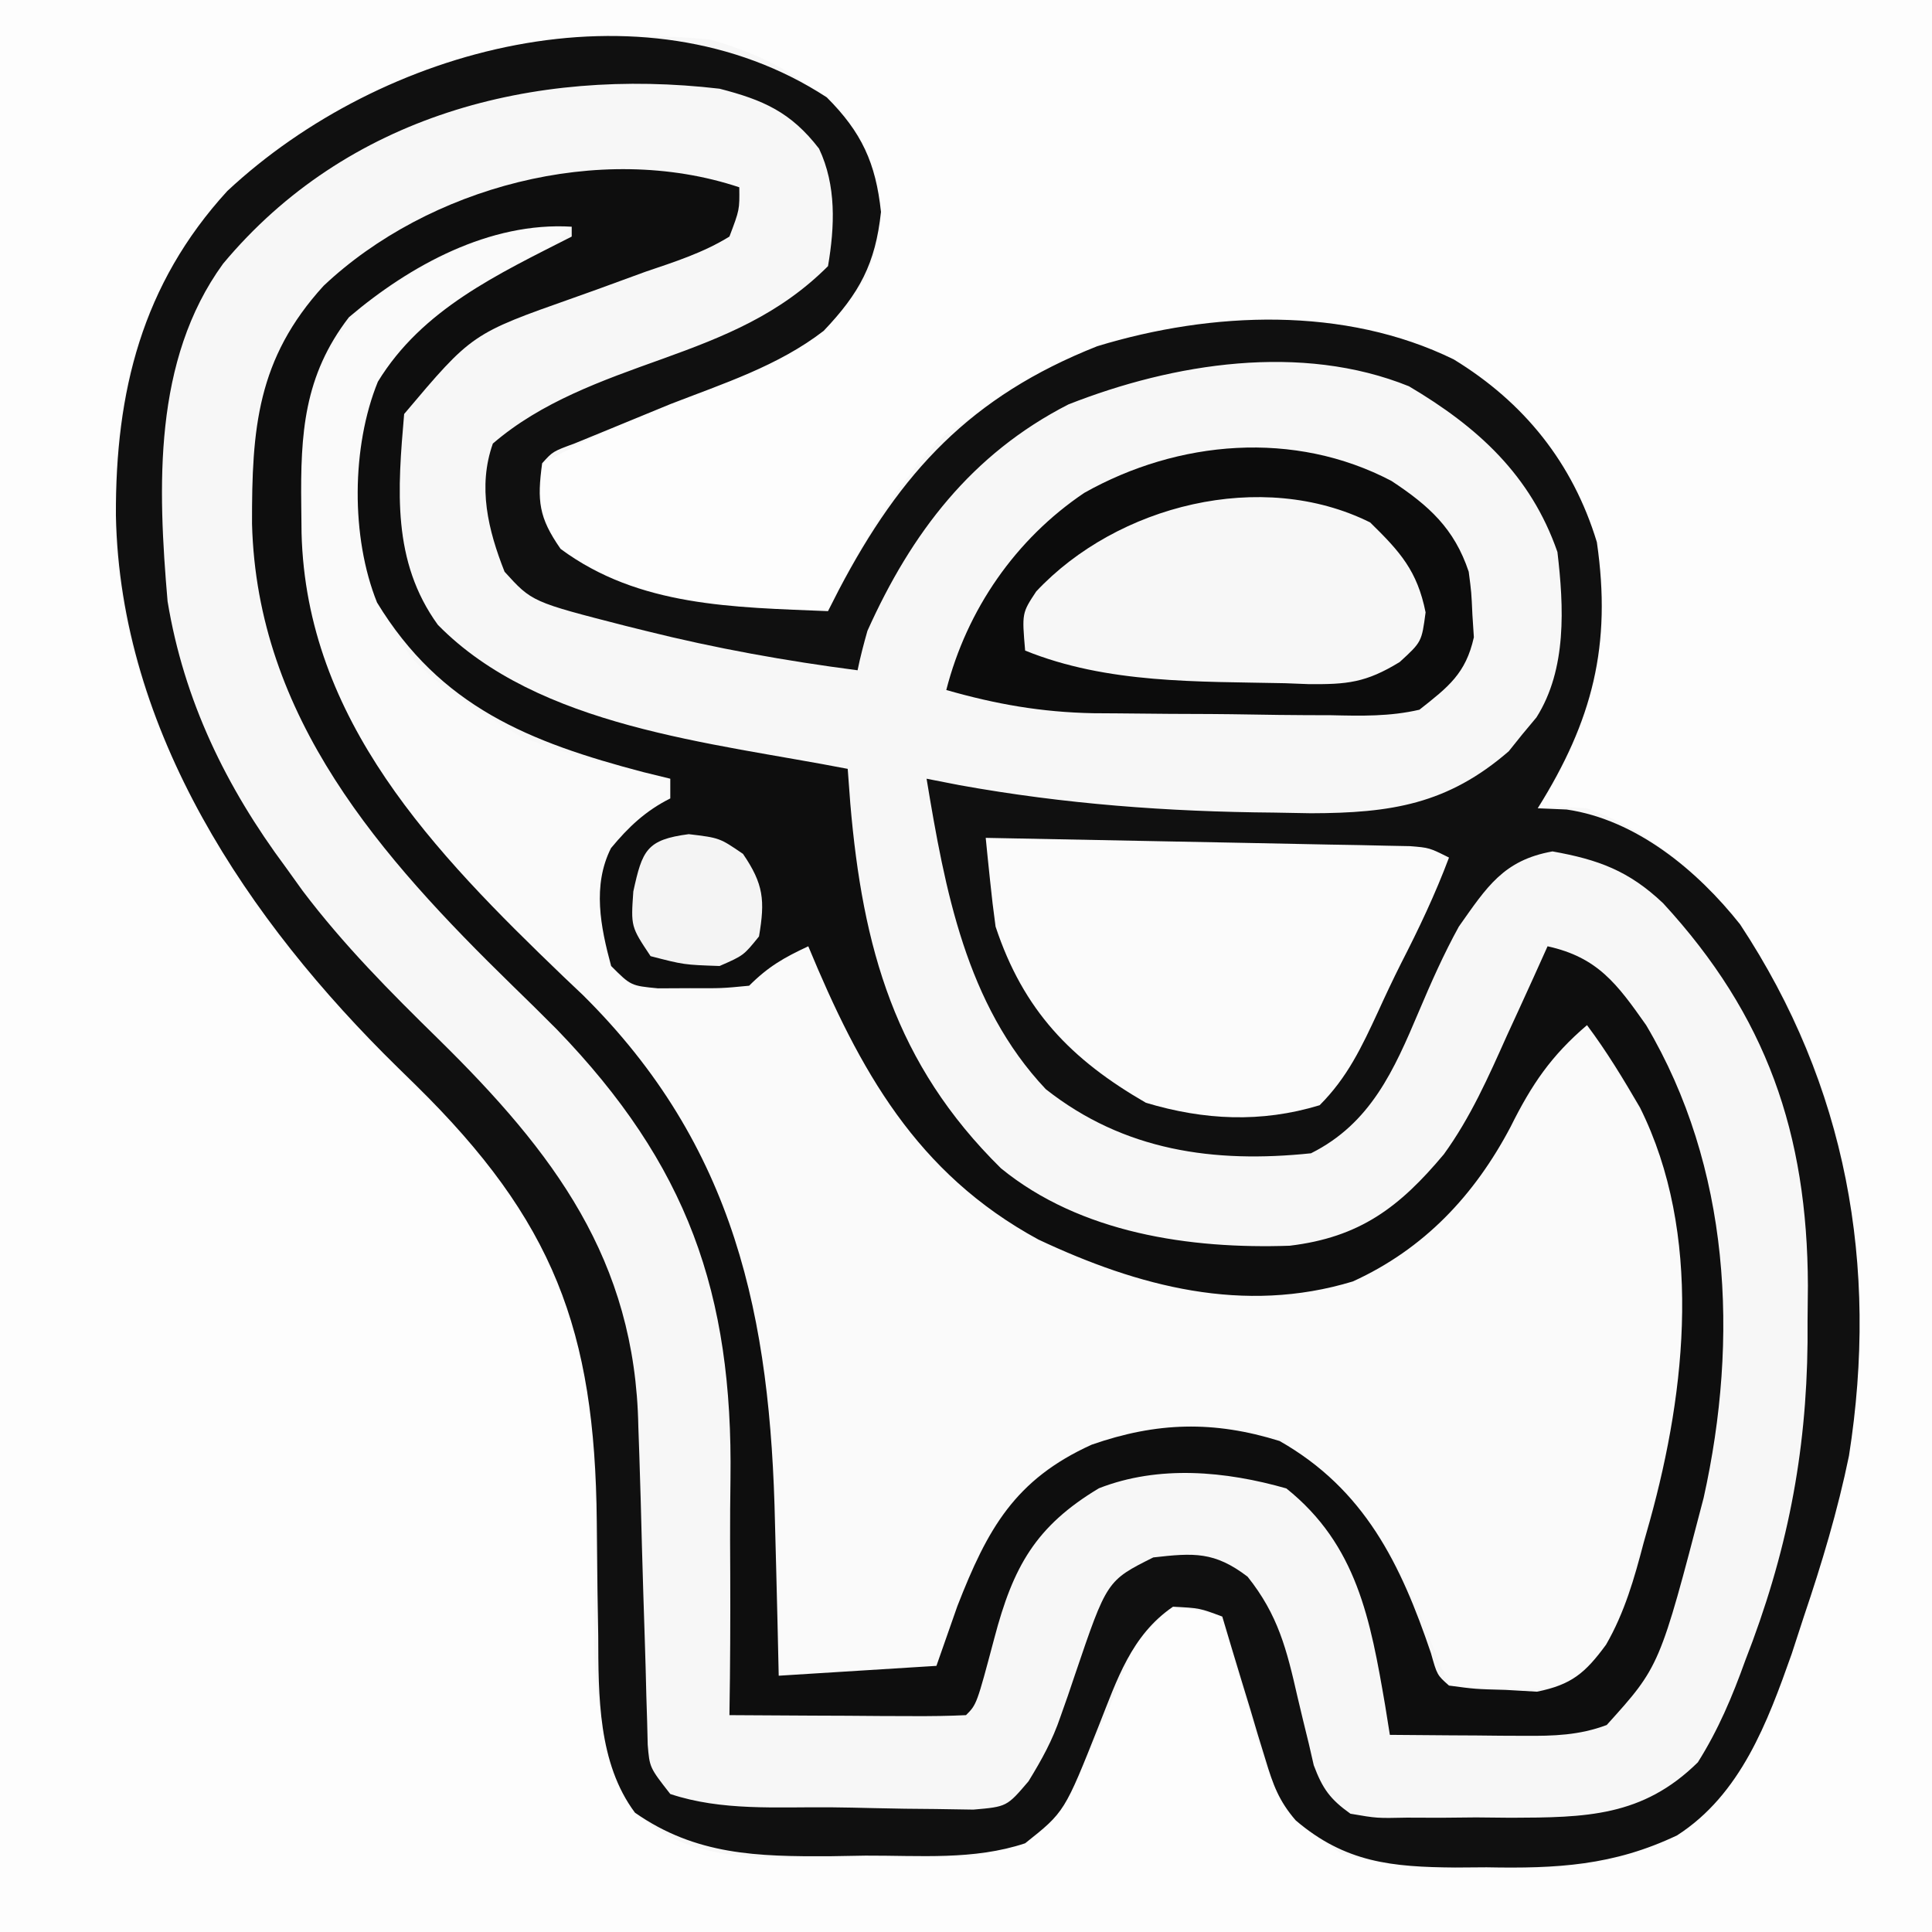 <?xml version="1.0" encoding="UTF-8"?>
<svg version="1.1" xmlns="http://www.w3.org/2000/svg" width="196" height="196">
<rect width="100%" height="100%" fill="#808080" stroke="none"/>
<path d="M0 0 C64.68 0 129.36 0 196 0 C196 64.68 196 129.36 196 196 C131.32 196 66.64 196 0 196 C0 131.32 0 66.64 0 0 Z " fill="#F7F7F7" transform="translate(0,0)"/>
<path d="M0 0 C64.68 0 129.36 0 196 0 C196 64.68 196 129.36 196 196 C131.32 196 66.64 196 0 196 C0 131.32 0 66.64 0 0 Z M22.125 20.543 C13.015 31.077 11.215 42.614 11.848 56.043 C13.279 74.436 23.79 89.961 36 103 C37.172 104.349 38.339 105.703 39.5 107.062 C42.044 110.008 44.746 112.69 47.562 115.375 C60.341 128.066 60.322 141.939 60.456 158.862 C60.014 172.58 60.014 172.58 65.426 184.652 C71.214 189.61 80.552 188.331 87.625 188.312 C88.839 188.329 90.054 188.345 91.305 188.361 C92.475 188.362 93.646 188.363 94.852 188.363 C96.442 188.368 96.442 188.368 98.065 188.372 C102.033 187.869 104.781 186.405 107.406 183.379 C110.463 178.303 112.698 173.083 114.789 167.539 C116 165 116 165 119 163 C121.688 163.375 121.688 163.375 124 164 C124.15 164.549 124.301 165.099 124.456 165.665 C125.157 168.179 125.891 170.683 126.625 173.188 C126.979 174.484 126.979 174.484 127.34 175.807 C129.099 181.692 130.825 184.611 136 188 C140.76 189.587 145.576 189.309 150.562 189.375 C152.134 189.431 152.134 189.431 153.736 189.488 C161.146 189.571 167.004 188.572 173 184 C178.156 178.431 180.538 171.635 182.75 164.5 C183.185 163.172 183.185 163.172 183.629 161.816 C189.921 142.251 190.821 121.674 181.812 102.812 C177.016 93.702 171.04 85.587 161 82 C158.32 81.838 158.32 81.838 156 82 C156.433 81.308 156.866 80.616 157.312 79.902 C162.054 71.572 163.381 64.519 162 55 C159.554 46.954 154.612 40.817 147.48 36.461 C136.423 31.046 123.37 31.564 111.715 34.953 C107.085 36.739 103.058 39.166 99 42 C97.948 42.722 96.896 43.444 95.812 44.188 C90.746 49.254 87.093 55.556 84 62 C75.006 61.734 66.156 61.137 58 57 C55.511 54.356 55.026 53.448 54.812 49.75 C54.905 48.389 54.905 48.389 55 47 C60.468 44.1 65.941 41.585 71.75 39.438 C78.762 36.793 83.62 34.327 88 28 C89.411 23.767 89.917 20.119 88.094 15.906 C84.22 9.251 79.378 6.107 72 4 C53.648 2.251 35.5 7.63 22.125 20.543 Z " fill="#FDFDFD" transform="translate(0,0)"/>
<path d="M0 0 C3.54 3.54 4.967 6.652 5.5 11.625 C4.936 16.887 3.321 19.868 -0.312 23.688 C-4.916 27.246 -10.503 29.036 -15.875 31.125 C-18.107 32.035 -20.336 32.952 -22.562 33.875 C-23.556 34.282 -24.55 34.69 -25.574 35.109 C-27.794 35.924 -27.794 35.924 -28.875 37.125 C-29.395 40.941 -29.228 42.619 -27 45.812 C-19.045 51.699 -9.457 51.725 0.125 52.125 C0.489 51.412 0.852 50.699 1.227 49.965 C7.49 38.033 14.592 30.329 27.438 25.25 C39.058 21.705 52.543 21.168 63.605 26.586 C70.737 30.942 75.679 37.079 78.125 45.125 C79.644 55.598 77.693 63.225 72.125 72.125 C73.094 72.166 74.064 72.207 75.062 72.25 C82.116 73.278 88.319 78.427 92.652 83.895 C103.452 100.252 106.745 118.466 103.702 137.817 C102.56 143.377 100.941 148.752 99.125 154.125 C98.514 155.999 98.514 155.999 97.891 157.91 C95.432 164.862 92.72 172.168 86.267 176.32 C79.795 179.402 74.034 179.699 66.938 179.562 C65.884 179.57 64.83 179.577 63.744 179.584 C57.365 179.532 52.606 179.097 47.572 174.799 C45.858 172.816 45.276 171.179 44.52 168.676 C44.258 167.828 43.997 166.981 43.729 166.107 C43.467 165.226 43.206 164.345 42.938 163.438 C42.665 162.545 42.392 161.652 42.111 160.732 C41.441 158.532 40.779 156.33 40.125 154.125 C37.832 153.265 37.832 153.265 35.125 153.125 C30.886 156.035 29.453 160.518 27.625 165.125 C24.123 173.952 24.123 173.952 20.125 177.125 C14.913 178.862 9.393 178.352 3.938 178.375 C2.73 178.396 1.523 178.416 0.279 178.438 C-7.038 178.47 -13.263 178.344 -19.458 174.021 C-23.219 168.99 -23.165 162.115 -23.184 156.074 C-23.209 154.555 -23.234 153.036 -23.26 151.518 C-23.288 149.168 -23.312 146.819 -23.331 144.469 C-23.517 125.001 -27.734 113.934 -41.697 100.21 C-42.305 99.615 -42.913 99.02 -43.539 98.406 C-58.712 83.544 -71.691 64.32 -72.116 42.416 C-72.169 29.892 -69.473 18.962 -60.812 9.5 C-45.119 -5.141 -18.676 -12.18 0 0 Z M-61.25 16.887 C-68.363 26.684 -67.868 39.545 -66.875 51.125 C-65.215 61.192 -60.947 69.969 -54.875 78.125 C-54.314 78.906 -53.754 79.687 -53.176 80.492 C-49.02 85.991 -44.285 90.752 -39.375 95.562 C-27.724 107.022 -19.425 117.927 -19.117 134.84 C-19.083 135.817 -19.049 136.795 -19.014 137.802 C-18.909 140.889 -18.828 143.975 -18.75 147.062 C-18.662 150.175 -18.569 153.286 -18.464 156.398 C-18.401 158.325 -18.347 160.253 -18.304 162.181 C-18.277 163.049 -18.25 163.918 -18.222 164.812 C-18.203 165.575 -18.184 166.337 -18.165 167.123 C-17.976 169.439 -17.976 169.439 -15.875 172.125 C-10.662 173.863 -5.082 173.43 0.376 173.475 C1.832 173.492 3.288 173.519 4.743 173.557 C6.849 173.612 8.952 173.634 11.059 173.648 C12.317 173.668 13.576 173.688 14.873 173.708 C18.269 173.414 18.269 173.414 20.467 170.835 C21.826 168.613 22.894 166.694 23.723 164.242 C24.089 163.204 24.089 163.204 24.463 162.145 C24.822 161.083 24.822 161.083 25.188 160 C28.422 150.476 28.422 150.476 33.125 148.125 C37.253 147.658 39.329 147.519 42.691 150.078 C45.795 153.964 46.661 157.47 47.75 162.25 C48.129 163.859 48.516 165.466 48.914 167.07 C49.157 168.13 49.157 168.13 49.405 169.211 C50.299 171.586 51.051 172.646 53.125 174.125 C55.814 174.588 55.814 174.588 58.859 174.523 C59.991 174.527 61.123 174.531 62.289 174.535 C63.472 174.524 64.656 174.512 65.875 174.5 C67.627 174.517 67.627 174.517 69.414 174.535 C76.975 174.509 82.752 174.451 88.371 168.91 C90.453 165.605 91.876 162.221 93.188 158.562 C93.552 157.602 93.552 157.602 93.924 156.623 C97.912 145.779 99.614 135.685 99.5 124.125 C99.517 122.354 99.517 122.354 99.535 120.547 C99.484 105.119 95.342 93.15 84.844 81.754 C81.371 78.463 78.273 77.33 73.625 76.5 C68.65 77.388 66.963 80.108 64.125 84.125 C62.582 86.925 61.308 89.807 60.062 92.75 C57.56 98.654 55.196 104.09 49.125 107.125 C39.293 108.152 30.163 106.889 22.219 100.621 C14.116 92.043 11.985 80.33 10.125 69.125 C11.232 69.342 12.34 69.558 13.48 69.781 C24.113 71.698 34.57 72.475 45.375 72.562 C47.23 72.595 47.23 72.595 49.122 72.629 C57.243 72.611 62.969 71.721 69.184 66.344 C69.639 65.777 70.094 65.209 70.562 64.625 C71.036 64.058 71.509 63.491 71.996 62.906 C75.095 58.016 74.78 51.685 74.125 46.125 C71.41 38.309 66.019 33.43 59.062 29.312 C48.154 24.903 35.188 26.948 24.508 31.156 C14.691 36.183 8.58 44.197 4.125 54.125 C3.75 55.447 3.399 56.778 3.125 58.125 C-4.145 57.179 -11.265 55.901 -18.375 54.125 C-19.045 53.959 -19.714 53.793 -20.404 53.622 C-29.915 51.185 -29.915 51.185 -32.688 48.125 C-34.362 43.894 -35.427 39.501 -33.875 35.125 C-28.961 30.889 -22.774 28.721 -16.75 26.562 C-10.342 24.257 -4.777 22.027 0.125 17.125 C0.812 13.105 0.986 8.944 -0.785 5.203 C-3.647 1.486 -6.457 0.264 -10.875 -0.875 C-29.792 -3.08 -48.718 1.854 -61.25 16.887 Z " fill="#101010" transform="translate(83.875,9.875)"/>
<path d="M0 0 C-2.436 2.771 -5.021 4.129 -8.312 5.75 C-14.277 8.918 -18.819 12.457 -21 19 C-21.776 28.148 -21.866 36.452 -16 44 C-13.525 46.389 -10.946 48.236 -8 50 C-7.093 50.557 -6.185 51.114 -5.25 51.688 C-0.312 53.682 4.816 54.817 10 56 C10 56.66 10 57.32 10 58 C8.346 59.349 6.678 60.681 5 62 C2.737 65.395 2.814 66.17 3.25 70.062 C3.338 70.94 3.425 71.818 3.516 72.723 C3.824 75.187 3.824 75.187 6 77 C8.758 77.397 8.758 77.397 11.875 77.375 C12.924 77.403 13.974 77.432 15.055 77.461 C18.646 76.899 19.648 75.668 22 73 C22.66 73 23.32 73 24 73 C24.473 74.039 24.946 75.078 25.434 76.148 C32.321 90.865 39.716 99.873 55 106 C63.175 108.707 73.029 109.862 81.109 106.145 C88.808 101.484 93.275 95.592 97.35 87.749 C99.011 84.562 99.937 83.042 103 81 C104.777 83.607 106.412 86.274 108 89 C108.403 89.678 108.807 90.356 109.223 91.055 C115.204 103.103 112.815 119.647 109 132 C108.687 133.094 108.374 134.189 108.051 135.316 C105.118 144.949 105.118 144.949 101 148 C97.984 148.391 97.984 148.391 94.75 148.25 C93.672 148.214 92.595 148.178 91.484 148.141 C90.665 148.094 89.845 148.048 89 148 C88.758 147.443 88.515 146.886 88.266 146.312 C82.784 132.504 82.784 132.504 72 123 C64.542 120.769 57.299 121.498 50.254 124.695 C42.117 129.405 39.979 137.5 37 146 C31.72 146.33 26.44 146.66 21 147 C20.974 144.876 20.948 142.751 20.922 140.562 C20.459 111.666 16.108 92.599 -5.199 71.859 C-5.835 71.246 -6.47 70.632 -7.125 70 C-17.774 59.485 -27.17 46.827 -27.371 31.398 C-27.372 30.483 -27.374 29.568 -27.375 28.625 C-27.399 27.718 -27.424 26.81 -27.449 25.875 C-27.48 18.765 -26.085 13.368 -21.211 8.047 C-14.798 3.517 -8.044 -0.371 0 0 Z " fill="#FAFAFA" transform="translate(58,23)"/>
<path d="M0 0 C0.031 2.277 0.031 2.277 -1 5 C-3.658 6.643 -6.551 7.562 -9.5 8.562 C-11.15 9.164 -12.8 9.767 -14.449 10.371 C-15.24 10.653 -16.031 10.935 -16.845 11.226 C-27.123 14.852 -27.123 14.852 -34 23 C-34.655 30.652 -35.264 37.921 -30.582 44.387 C-20.37 54.8 -2.802 56.315 11 59 C11.086 60.16 11.173 61.32 11.262 62.516 C12.509 77.135 15.788 88.928 26.547 99.523 C34.619 106.117 45.736 107.726 55.832 107.379 C62.95 106.528 66.981 103.475 71.479 98.097 C74.184 94.367 76 90.255 77.875 86.062 C78.478 84.751 78.478 84.751 79.094 83.412 C80.073 81.279 81.041 79.142 82 77 C87.094 78.124 89.046 80.809 92 85 C100.541 99.414 101.439 116.756 97.832 132.957 C93.378 150.049 93.378 150.049 88 156 C85.224 157.045 82.618 157.119 79.672 157.098 C78.873 157.094 78.073 157.091 77.25 157.088 C76.425 157.08 75.6 157.071 74.75 157.062 C73.91 157.058 73.069 157.053 72.203 157.049 C70.135 157.037 68.068 157.019 66 157 C65.841 156.01 65.683 155.02 65.52 154 C64.031 145.334 62.67 137.736 55.5 132 C49.338 130.239 42.559 129.607 36.484 131.984 C30.055 135.842 27.78 139.948 25.875 147.188 C24.088 153.912 24.088 153.912 23 155 C21.219 155.087 19.435 155.107 17.652 155.098 C16.573 155.094 15.493 155.091 14.381 155.088 C13.245 155.08 12.108 155.071 10.938 155.062 C9.797 155.058 8.657 155.053 7.482 155.049 C4.655 155.037 1.827 155.021 -1 155 C-0.983 153.756 -0.966 152.512 -0.949 151.231 C-0.898 146.532 -0.907 141.834 -0.933 137.135 C-0.936 135.117 -0.923 133.099 -0.894 131.081 C-0.635 112.151 -5.289 99.126 -18.491 85.451 C-19.979 83.951 -21.484 82.472 -23 81 C-36.367 67.959 -48.93 53.808 -49.432 34.136 C-49.455 24.504 -48.926 17.399 -42.168 9.992 C-31.563 -0.007 -14.138 -4.713 0 0 Z M-39.598 13.18 C-44.18 19.127 -44.521 24.999 -44.438 32.25 C-44.428 33.185 -44.418 34.12 -44.408 35.084 C-43.92 54.083 -30.965 67.471 -17.84 80.074 C-16.867 80.997 -16.867 80.997 -15.875 81.938 C-0.395 97.258 3.178 114.641 3.625 135.625 C3.663 137.121 3.702 138.617 3.742 140.113 C3.839 143.742 3.919 147.371 4 151 C9.28 150.67 14.56 150.34 20 150 C20.701 147.999 21.402 145.999 22.125 143.938 C25.18 136.108 27.947 131.104 35.75 127.562 C42.363 125.255 48.137 125.108 54.812 127.188 C63.43 132.088 67.101 139.653 70.168 148.707 C70.793 150.934 70.793 150.934 72 152 C74.65 152.356 74.65 152.356 77.75 152.438 C78.797 152.498 79.843 152.559 80.922 152.621 C84.437 151.912 85.822 150.725 87.933 147.852 C89.822 144.574 90.796 141.142 91.75 137.5 C91.958 136.767 92.165 136.033 92.379 135.277 C96.095 121.877 97.728 106.138 91.379 93.367 C89.69 90.469 88.014 87.685 86 85 C82.364 88.101 80.383 91.023 78.25 95.312 C74.597 102.253 69.475 107.707 62.25 111 C51.17 114.364 40.471 111.516 30.344 106.75 C17.95 100.018 12.196 89.53 7 77 C4.532 78.152 2.952 79.048 1 81 C-1.75 81.266 -1.75 81.266 -5 81.25 C-6.072 81.255 -7.145 81.26 -8.25 81.266 C-11 81 -11 81 -13 79 C-14.078 75.03 -14.918 70.825 -13.016 67.043 C-11.241 64.898 -9.499 63.25 -7 62 C-7 61.34 -7 60.68 -7 60 C-8.342 59.671 -8.342 59.671 -9.711 59.336 C-21.322 56.291 -30.322 52.686 -36.75 42.125 C-39.423 35.471 -39.338 26.282 -36.664 19.723 C-32.16 12.353 -24.491 8.82 -17 5 C-17 4.67 -17 4.34 -17 4 C-25.3 3.483 -33.404 7.916 -39.598 13.18 Z " fill="#0E0E0E" transform="translate(75,19)"/>
<path d="M0 0 C6.372 0.117 12.744 0.242 19.116 0.372 C21.285 0.416 23.454 0.457 25.623 0.497 C28.736 0.555 31.848 0.619 34.961 0.684 C36.422 0.709 36.422 0.709 37.912 0.734 C38.813 0.754 39.714 0.774 40.642 0.795 C41.437 0.81 42.232 0.826 43.051 0.842 C45 1 45 1 47 2 C45.607 5.713 43.941 9.219 42.133 12.742 C41.323 14.356 40.551 15.989 39.805 17.633 C38.136 21.232 36.694 24.306 33.875 27.125 C27.945 28.93 22.149 28.645 16.25 26.875 C8.65 22.49 3.812 17.495 1 9 C0.785 7.444 0.6 5.884 0.441 4.322 C0.357 3.512 0.272 2.702 0.186 1.868 C0.124 1.252 0.063 0.635 0 0 Z " fill="#FBFBFB" transform="translate(100,85)"/>
<path d="M0 0 C2.77 2.697 3.862 4.25 4.562 8.062 C4 11 4 11 1.988 13.16 C-1.842 15.518 -5.02 15.524 -9.375 15.375 C-10.161 15.361 -10.946 15.348 -11.756 15.334 C-30.316 14.842 -30.316 14.842 -36 12 C-35.492 7.552 -34.164 5.164 -31 2 C-22.321 -3.429 -8.846 -6.413 0 0 Z " fill="#F7F7F7" transform="translate(140,54)"/>
<path d="M0 0 C3.83 2.52 6.384 4.844 7.84 9.211 C8.113 11.297 8.113 11.297 8.215 13.586 C8.264 14.336 8.313 15.086 8.363 15.859 C7.543 19.546 5.778 20.893 2.84 23.211 C-0.155 23.907 -3.055 23.842 -6.117 23.77 C-6.979 23.767 -7.841 23.765 -8.729 23.762 C-10.548 23.753 -12.368 23.731 -14.188 23.698 C-16.953 23.649 -19.717 23.637 -22.482 23.631 C-24.257 23.617 -26.031 23.601 -27.805 23.582 C-29.032 23.574 -29.032 23.574 -30.283 23.566 C-35.532 23.459 -40.109 22.656 -45.16 21.211 C-43.07 13.058 -38.134 5.905 -31.16 1.211 C-21.63 -4.154 -9.847 -5.171 0 0 Z M-36.035 11.211 C-37.487 13.41 -37.487 13.41 -37.16 17.211 C-28.819 20.593 -19.659 20.336 -10.785 20.523 C-10.012 20.553 -9.239 20.583 -8.442 20.614 C-4.51 20.654 -2.597 20.479 0.84 18.371 C3.069 16.331 3.069 16.331 3.465 13.336 C2.622 9.123 0.889 7.192 -2.16 4.211 C-13.163 -1.263 -27.824 2.453 -36.035 11.211 Z " fill="#0C0C0C" transform="translate(141.16,48.789)"/>
<path d="M0 0 C3.125 0.375 3.125 0.375 5.5 2 C7.6 5.069 7.746 6.729 7.125 10.375 C5.562 12.312 5.562 12.312 3.125 13.375 C-0.5 13.25 -0.5 13.25 -3.875 12.375 C-5.875 9.375 -5.875 9.375 -5.625 5.812 C-4.715 1.642 -4.287 0.559 0 0 Z " fill="#F4F4F4" transform="translate(69.875,84.625)"/>
</svg>
